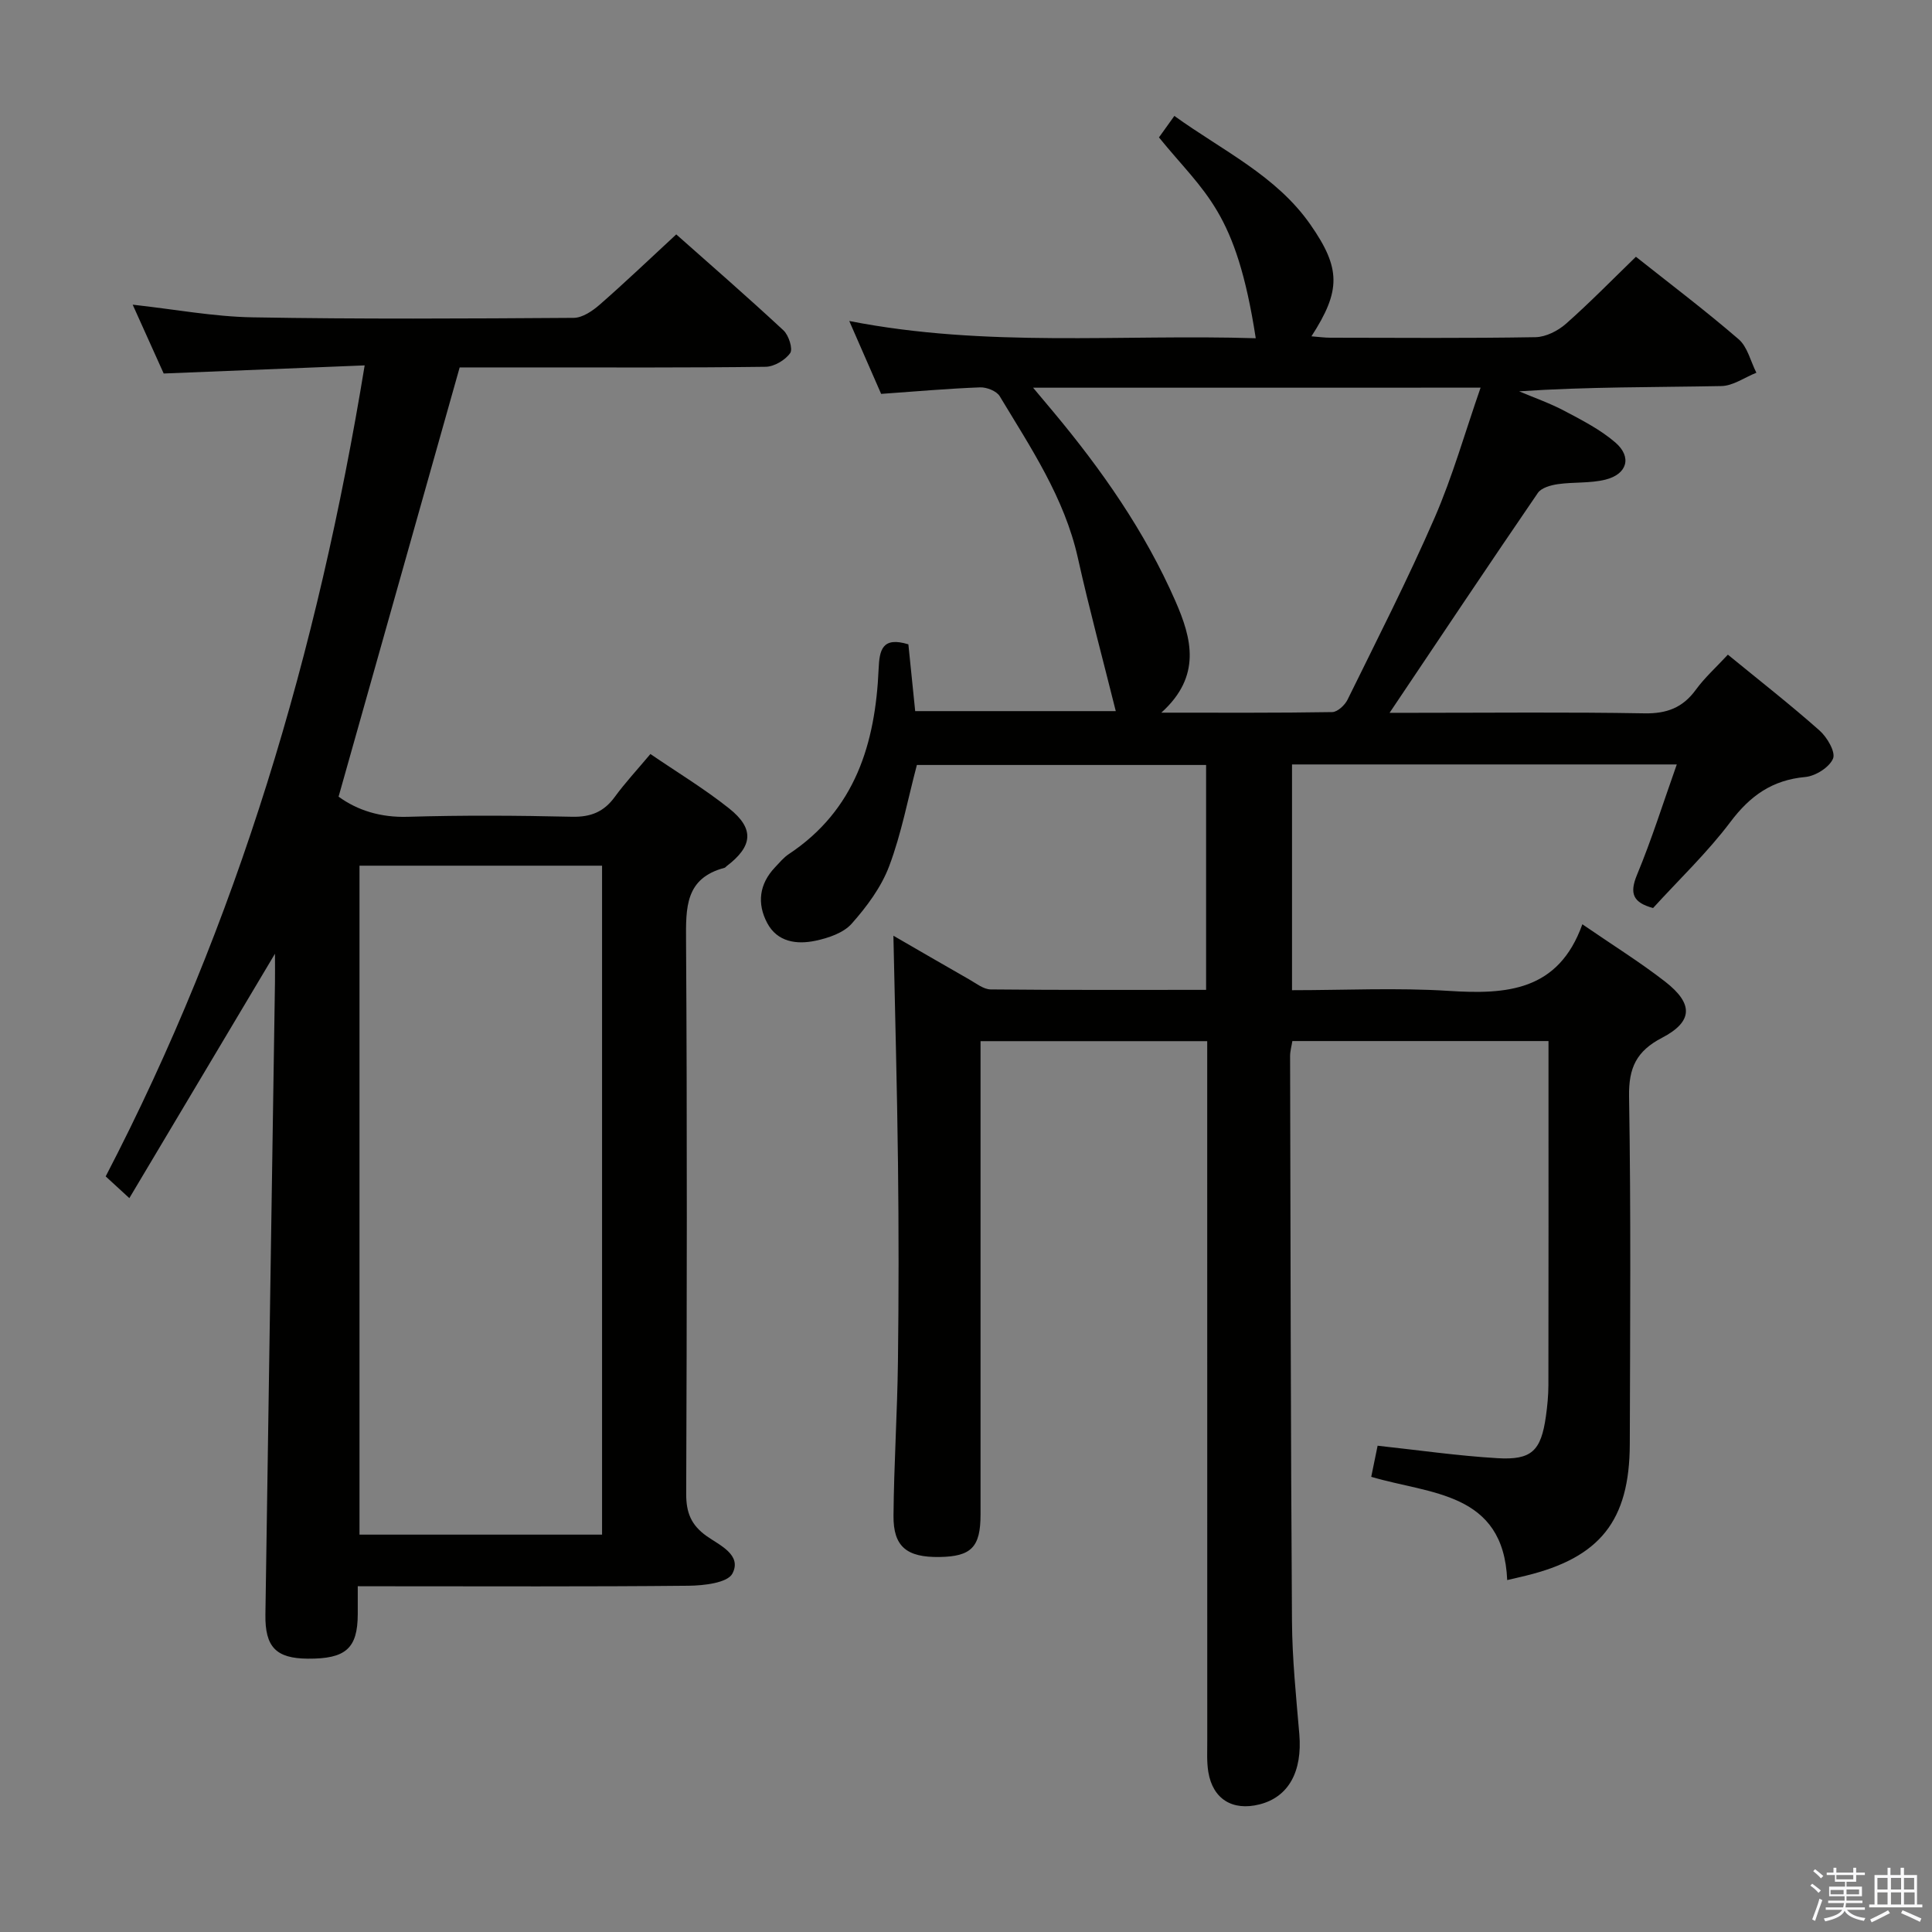 <svg enable-background="new 0 0 400 400" viewBox="0 0 400 400" xmlns="http://www.w3.org/2000/svg"><rect x="0" y="0" width="400" height="400" fill="#808080" stroke="none"/><path d="m374.8 390.4.4-.4c.7.5 1.3 1 1.8 1.4l-.5.5c-.5-.6-1.1-1.1-1.7-1.5zm1 7.3-.6-.3c.5-1.4 1.1-2.8 1.5-4.3.2.1.4.2.6.3-.5 1.3-1 2.8-1.5 4.3zm-.4-10.3.4-.4c.4.3 1 .8 1.7 1.4l-.5.5c-.4-.5-1-1-1.6-1.5zm2.5.3h1.7v-1h.6v1h3.5v-1h.6v1h1.8v.5h-1.8v1.4h-2v1h3.2v2h-3.2v.9h3.3v.5h-3.4c0 .3-.1.6-.1.9h4v.5h-3.7c.7.9 1.9 1.5 3.8 1.7-.1.2-.2.4-.3.6-2.1-.4-3.5-1.1-4-2.1-.4 1-1.8 1.7-4 2.2-.1-.2-.2-.4-.3-.6 2.1-.4 3.4-1 3.8-1.8h-3.4v-.5h3.6c.1-.3.1-.6.2-.9h-3.3v-.5h3.4c0-.3 0-.6 0-.9h-3.2v-2h3.3v-1h-2.1v-1.4h-1.7v-.5zm1.1 3.5v1h2.7c0-.3 0-.4 0-.4 0-.1 0-.2 0-.2 0-.1 0-.2 0-.3h-2.7zm1.2-3v.9h3.5v-.9zm4.7 3h-2.6v.6.4h2.6z" fill="#fafafb"/><path d="m393.6 386.7h.6v1.5h2.7v6.1h1.1v.6h-11v-.6h1.1v-6.1h2.7v-1.5h.6v1.5h2.1v-1.5zm-2.7 8.8.4.6c-1.2.6-2.5 1.3-3.8 1.9-.1-.2-.2-.4-.3-.6 1.2-.6 2.5-1.2 3.7-1.9zm-2.2-6.7v2.4h2.1v-2.4zm0 3v2.5h2.1v-2.5zm2.8-3v2.4h2.1v-2.4zm0 3v2.5h2.1v-2.5zm6 6.1c-1.4-.7-2.7-1.3-3.9-1.8l.3-.6c1.5.6 2.7 1.2 3.9 1.7zm-1.2-9.1h-2.1v2.4h2.1zm-2.1 3v2.5h2.2v-2.5z" fill="#fafafb"/><g fill="#010100"><path d="m312.05 327.14c-.77-18.31-15.96-17.75-28.15-21.38.48-2.34.9-4.4 1.32-6.44 8.4.91 16.57 2.09 24.79 2.58 7.12.43 9.04-1.52 10.05-8.64.3-2.13.51-4.3.52-6.45.04-21.83.02-43.66.02-65.49 0-1.8 0-3.6 0-5.78-17.89 0-35.28 0-53.03 0-.15.97-.47 2.06-.47 3.15.09 38.99.13 77.99.39 116.98.05 7.79.86 15.59 1.52 23.37.65 7.75-2.22 13.02-8.24 14.54-5.58 1.41-9.67-1.09-10.6-6.71-.35-2.12-.21-4.32-.22-6.48-.01-46.16-.01-92.32-.01-138.49 0-1.98 0-3.97 0-6.34-15.69 0-31.05 0-46.93 0v5.53c0 30.83.01 61.66 0 92.49 0 6.74-1.91 8.68-8.5 8.78-6.77.1-9.58-2.13-9.52-8.56.09-10.65.79-21.29.92-31.93.17-13.66.17-27.33.01-40.99-.18-15.59-.62-31.18-.95-47.15 4.97 2.87 10.32 5.99 15.71 9.06 1.43.81 2.95 2.05 4.45 2.06 14.78.15 29.56.09 44.58.09 0-15.73 0-30.98 0-46.56-20.09 0-40.01 0-59.88 0-1.86 7.02-3.2 14.22-5.74 20.96-1.64 4.35-4.64 8.39-7.77 11.91-1.7 1.91-4.82 2.96-7.48 3.52-3.88.82-7.91.29-10.01-3.69-2.13-4.03-1.64-8.06 1.62-11.5.92-.97 1.79-2.04 2.88-2.76 13.76-9.13 17.91-22.93 18.58-38.34.17-3.88.72-6.74 6.16-5.08.44 4.36.91 8.92 1.41 13.83h41.53c-2.65-10.64-5.49-21.13-7.85-31.72-2.78-12.47-9.77-22.83-16.18-33.48-.64-1.07-2.7-1.88-4.06-1.83-6.64.25-13.27.84-20.49 1.35-1.99-4.56-4.09-9.35-6.6-15.09 28.38 5.56 56.29 2.7 84.16 3.57-4.07-26.45-10.48-29.83-20.04-41.58.93-1.3 1.93-2.69 3.19-4.45 10 7.21 21.08 12.34 28.16 22.49 6.33 9.08 6.34 13.67.22 23.14 1.45.11 2.68.29 3.9.29 14.17.02 28.33.13 42.49-.11 2.14-.04 4.64-1.31 6.3-2.77 4.98-4.4 9.63-9.17 14.49-13.88 7.03 5.58 14.34 11.1 21.26 17.07 1.85 1.59 2.48 4.59 3.68 6.94-2.42.96-4.83 2.72-7.26 2.76-13.82.27-27.65.13-41.86 1.09 3.16 1.34 6.43 2.48 9.44 4.08 3.64 1.93 7.41 3.86 10.49 6.52 3.47 3 2.46 6.55-2.05 7.68-3.17.79-6.6.47-9.87.94-1.46.21-3.4.75-4.13 1.81-10.22 14.93-20.26 29.98-30.7 45.53h5.28c15.83 0 31.67-.17 47.49.11 4.62.08 7.92-1.16 10.63-4.88 1.84-2.52 4.22-4.66 6.64-7.27 6.47 5.3 12.89 10.31 18.97 15.7 1.57 1.38 3.37 4.46 2.8 5.82-.76 1.81-3.64 3.62-5.75 3.81-6.83.62-11.42 3.88-15.5 9.31-4.78 6.35-10.62 11.9-16.01 17.82-4.12-1.13-4.95-2.96-3.32-6.89 3.04-7.32 5.42-14.91 8.23-22.84-27.03 0-53.15 0-79.66 0v46.74c10.86 0 21.67-.54 32.41.14 11.98.77 22.74.09 27.7-13.79 6.34 4.36 11.94 7.84 17.13 11.87 5.91 4.6 5.79 8.28-.65 11.64-5.27 2.75-6.91 6.19-6.81 12.14.4 23.99.22 47.99.15 71.99-.05 15.86-6.17 23.49-21.52 27.23-1.15.27-2.25.53-3.86.91zm-98.16-246.87c1.82 2.17 2.99 3.56 4.16 4.96 10.05 12.04 19 24.81 25.31 39.23 3.36 7.68 5.49 15.5-2.92 23.09 12.56 0 23.98.07 35.39-.12 1.09-.02 2.6-1.43 3.16-2.56 6.14-12.5 12.48-24.91 18.03-37.67 3.73-8.58 6.29-17.67 9.52-26.94-31.17.01-61.4.01-92.65.01z"/><path d="m74.07 328.41c0 2.5.01 4.15 0 5.81-.03 7.07-2.49 9.25-10.34 9.19-6.56-.05-8.88-2.38-8.78-9.15.64-43.62 1.32-87.23 1.98-130.85.03-1.75 0-3.49 0-5.95-10.25 17.2-20.05 33.65-30.15 50.6-2.14-1.97-3.44-3.16-4.9-4.5 27.36-52.63 43.9-108.54 53.62-167.91-14.26.58-27.64 1.12-41.61 1.68-1.89-4.18-4.04-8.96-6.42-14.25 8.71.96 16.75 2.48 24.81 2.62 22.16.39 44.33.26 66.49.11 1.82-.01 3.9-1.43 5.39-2.73 5.26-4.6 10.32-9.43 15.85-14.55 6.97 6.18 14.7 12.9 22.2 19.87 1.09 1.01 1.99 3.84 1.39 4.7-1.03 1.46-3.32 2.82-5.1 2.84-16.16.21-32.33.13-48.49.13-4.99 0-9.98 0-14.84 0-8.37 29.68-16.68 59.12-25.07 88.87 3.92 2.85 8.7 4.34 14.33 4.17 11.32-.34 22.67-.27 33.99-.01 3.88.09 6.59-1 8.85-4.09 2.15-2.95 4.66-5.64 7.39-8.9 5.48 3.75 11.15 7.17 16.29 11.26 5.31 4.22 4.91 7.85-.55 11.99-.13.1-.24.27-.39.31-8.18 2.16-8.01 8.27-7.97 15.13.24 38.16.17 76.32.03 114.49-.01 3.88 1.01 6.45 4.23 8.74 2.64 1.88 7.37 3.87 5.34 7.76-1.01 1.93-5.92 2.49-9.08 2.52-20.83.21-41.66.11-62.49.11-1.78-.01-3.59-.01-6-.01zm.36-149.18v138.5h50.22c0-46.29 0-92.32 0-138.5-16.82 0-33.28 0-50.22 0z"/></g></svg>